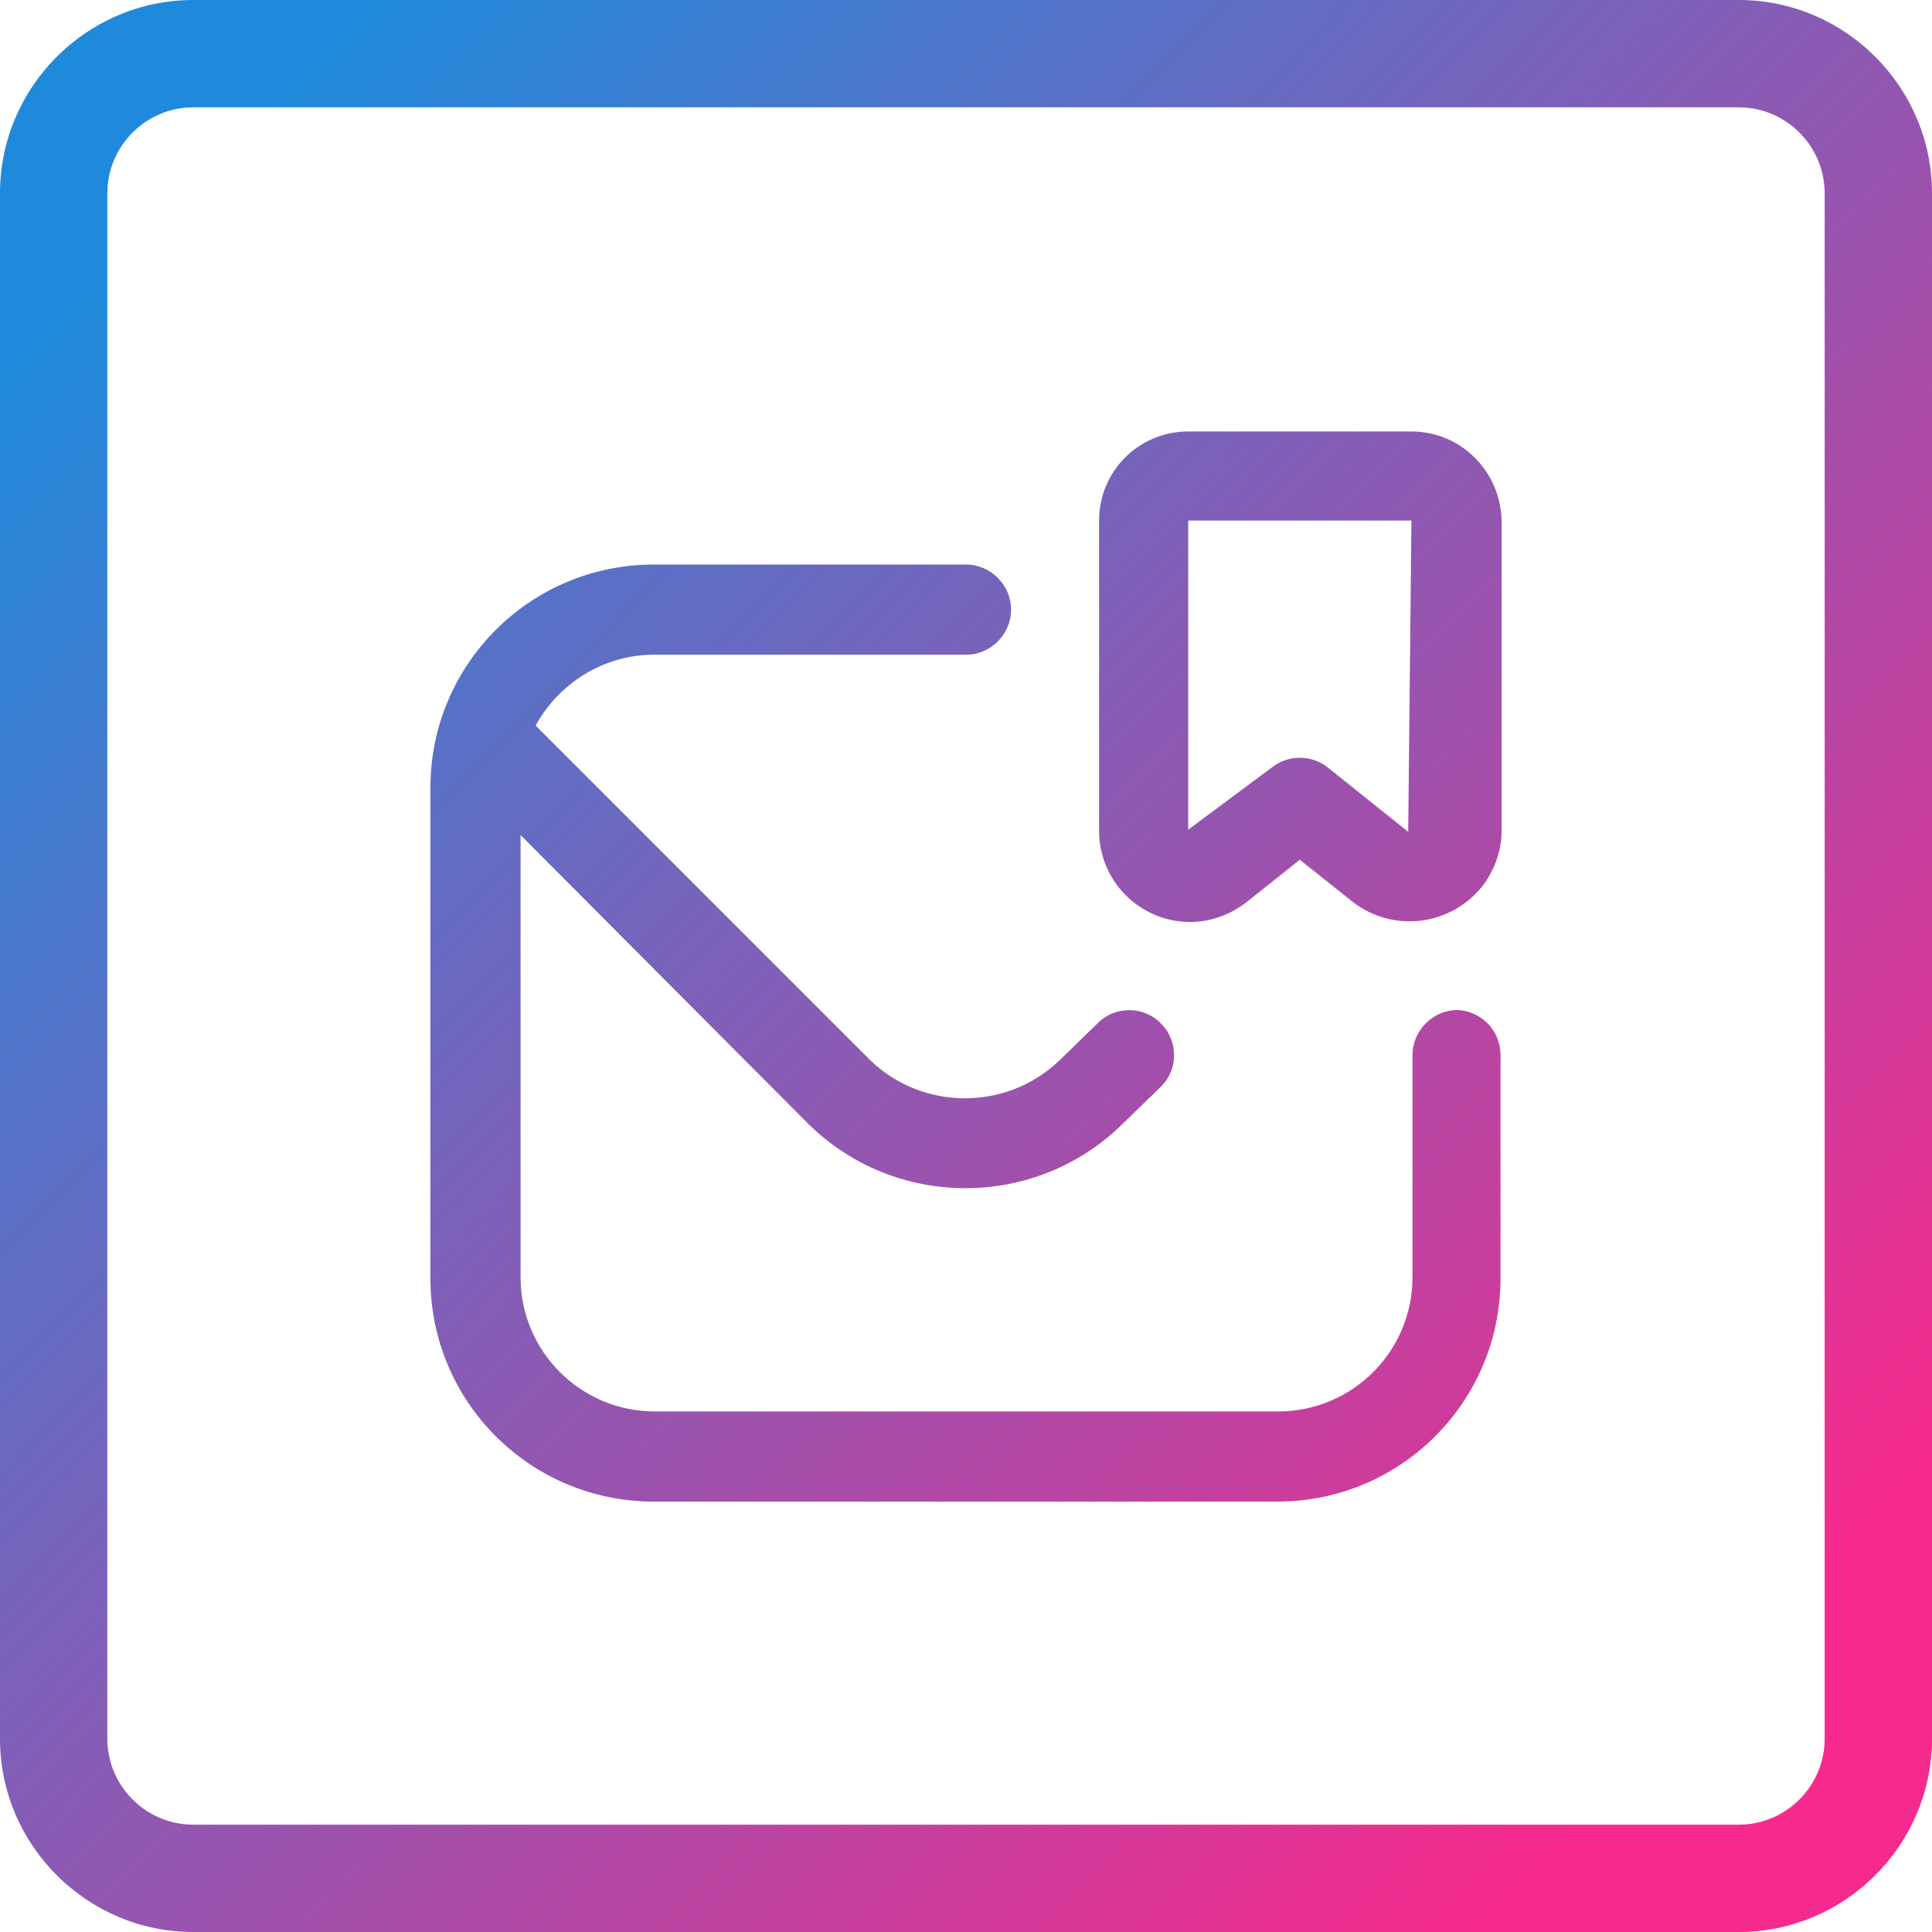 <?xml version="1.0" encoding="utf-8"?>
<!-- Generator: Adobe Illustrator 24.1.1, SVG Export Plug-In . SVG Version: 6.00 Build 0)  -->
<svg version="1.1" id="Layer_1" xmlns="http://www.w3.org/2000/svg" xmlns:xlink="http://www.w3.org/1999/xlink" x="0px" y="0px"
	 viewBox="0 0 180 180" style="enable-background:new 0 0 180 180;" xml:space="preserve">
<style type="text/css">
	.st0{fill:url(#SVGID_1_);}
	.st1{fill:url(#SVGID_2_);}
</style>
<g>
	<g>
		<linearGradient id="SVGID_1_" gradientUnits="userSpaceOnUse" x1="18.399" y1="16.273" x2="160.621" y2="155.532">
			<stop  offset="0" style="stop-color:#1F8ADB"/>
			<stop  offset="1" style="stop-color:#F52A8C"/>
		</linearGradient>
		<path class="st0" d="M131.5,40.2h-20.8c-4.6,0-8.3,3.7-8.3,8.3v28.9c0,4.7,3.8,8.5,8.5,8.5c1.9,0,3.8-0.7,5.3-1.9l4.9-3.9L126,84
			c3.7,2.9,9,2.3,12-1.3c1.2-1.5,1.9-3.4,1.9-5.3V48.5C139.8,43.9,136.1,40.2,131.5,40.2z M131.2,77.5l-7.5-6
			c-1.5-1.2-3.7-1.2-5.2,0l-7.8,5.8V48.5h20.8L131.2,77.5z M139.8,98.3v20.8c0,11.5-9.3,20.8-20.8,20.8H60.9
			c-11.5,0-20.8-9.3-20.8-20.8V73.4c0-11.5,9.3-20.8,20.8-20.8H90c2.3,0,4.2,1.9,4.2,4.2c0,2.3-1.9,4.2-4.2,4.2H60.9
			c-4.6,0-8.8,2.6-11,6.6l31.2,31.2c4.9,4.7,12.7,4.7,17.6,0l3.6-3.5c1.6-1.6,4.3-1.6,5.9,0.1c1.6,1.6,1.6,4.3-0.1,5.9l-3.5,3.4
			c-8.1,8-21.2,8-29.3,0L48.5,77.8v41.2c0,6.9,5.6,12.5,12.5,12.5h58.1c6.9,0,12.5-5.6,12.5-12.5V98.3c0-2.3,1.9-4.2,4.2-4.2
			C138,94.2,139.8,96,139.8,98.3z"/>
	</g>
	<linearGradient id="SVGID_2_" gradientUnits="userSpaceOnUse" x1="16.591" y1="18.12" x2="158.813" y2="157.379">
		<stop  offset="0" style="stop-color:#1F8ADB"/>
		<stop  offset="1" style="stop-color:#F52A8C"/>
	</linearGradient>
	<path class="st1" d="M162,10c4.4,0,8,3.6,8,8v144c0,4.4-3.6,8-8,8H18c-4.4,0-8-3.6-8-8V18c0-4.4,3.6-8,8-8H162 M162,0H18
		C8.1,0,0,8.1,0,18v144c0,9.9,8.1,18,18,18h144c9.9,0,18-8.1,18-18V18C180,8.1,171.9,0,162,0L162,0z"/>
</g>
</svg>
